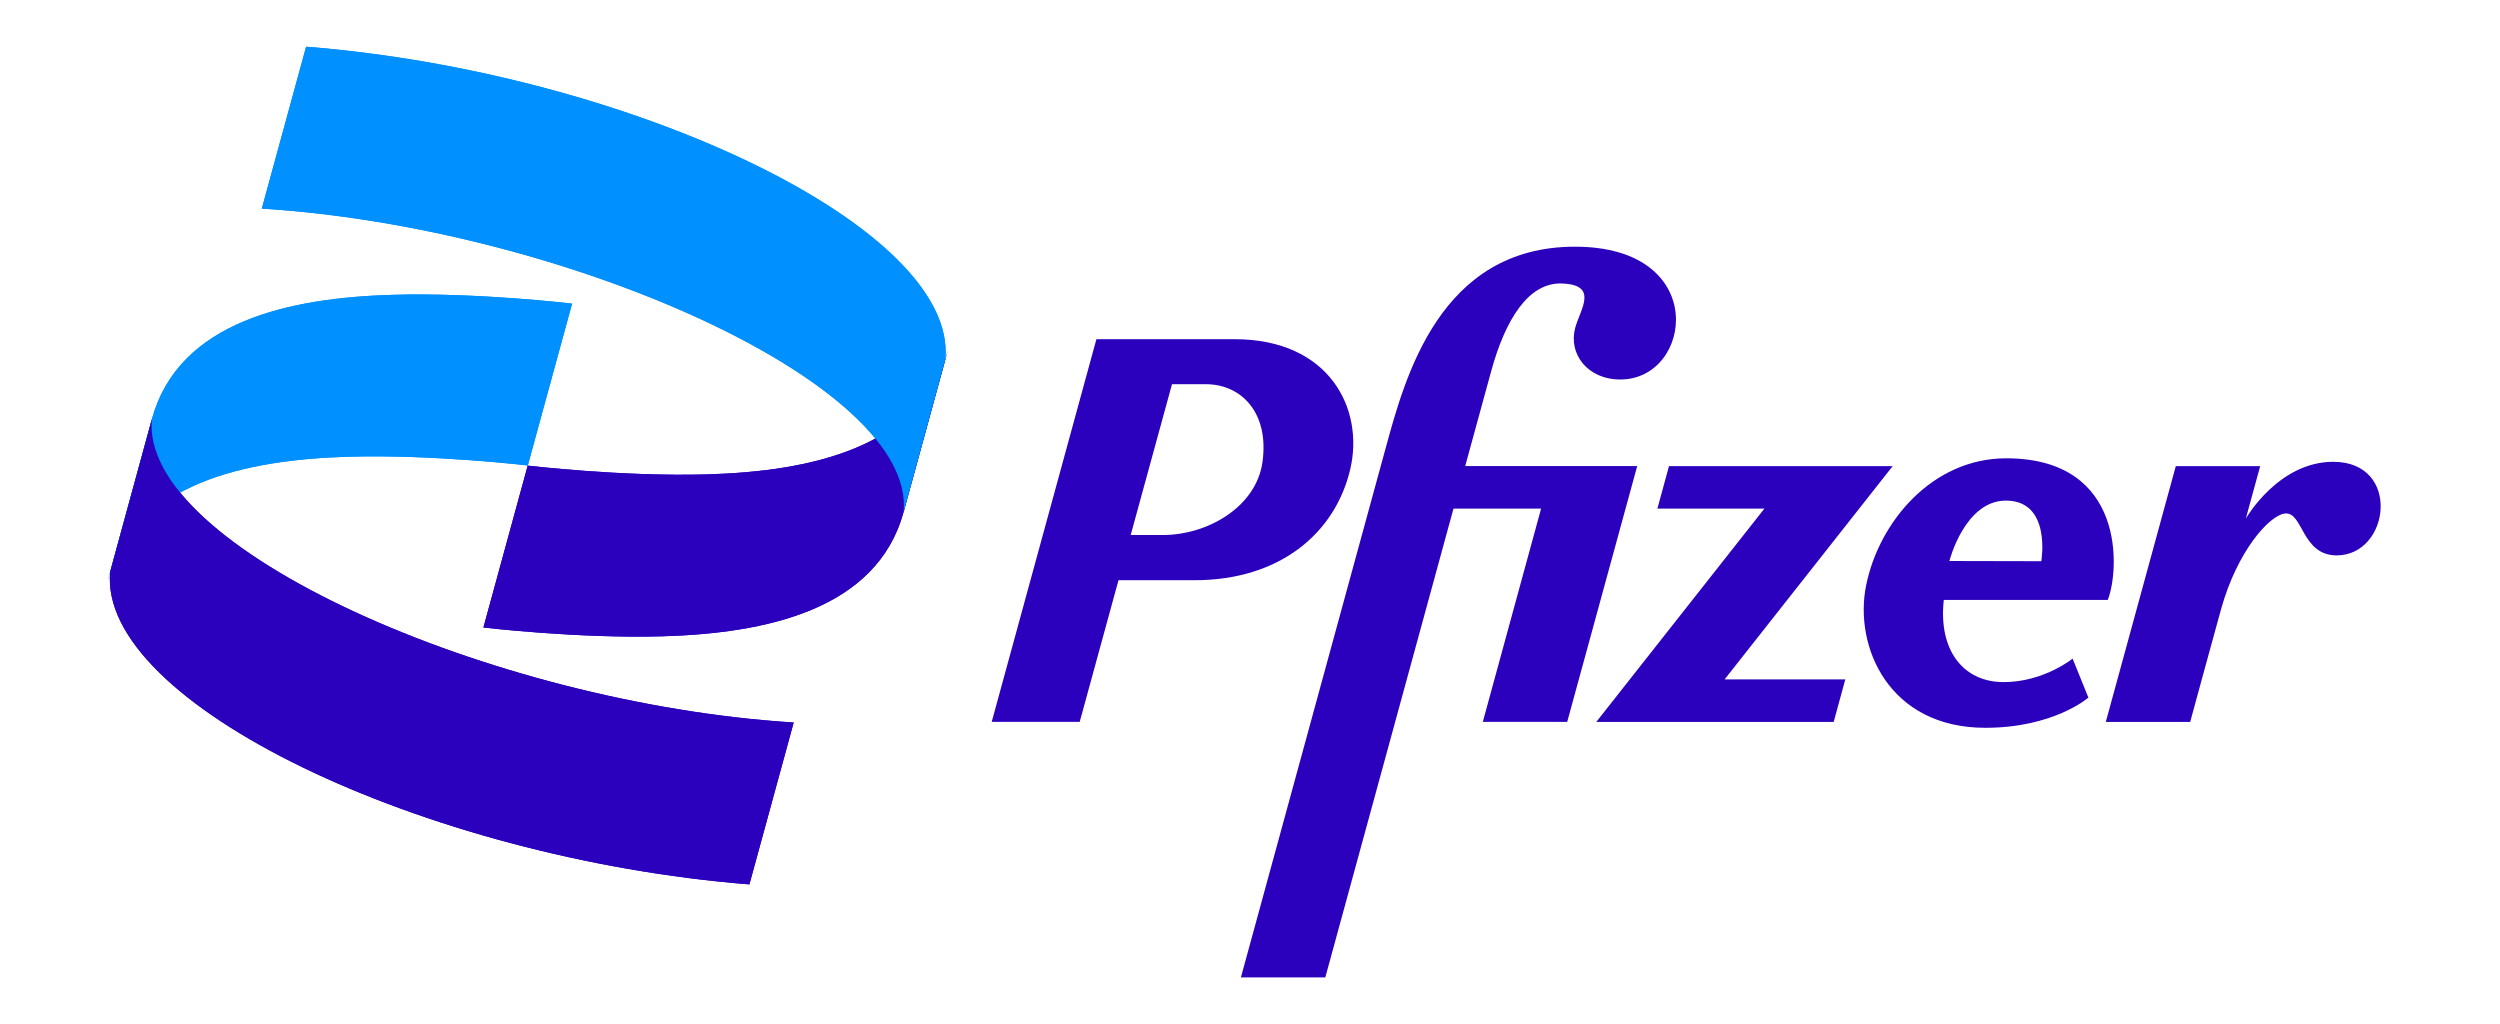 <?xml version="1.0" encoding="utf-8"?>
<!-- Generator: Adobe Illustrator 25.0.0, SVG Export Plug-In . SVG Version: 6.00 Build 0)  -->
<svg version="1.1" id="Layer_1" xmlns="http://www.w3.org/2000/svg" xmlns:xlink="http://www.w3.org/1999/xlink" x="0px" y="0px"
	 viewBox="0 0 2500 1024" style="enable-background:new 0 0 2500 1024;" xml:space="preserve">
<style type="text/css">
	.st0{fill:#0190FF;}
	.st1{fill:#2B01BE;}
</style>
<path class="st0" d="M151.9,419.1c26.8-98.1,138.5-121.4,241.4-124.3c84.5-2.4,178.8,8.8,178.8,8.8l-44.3,161.9
	c0,0-94.3-11.2-178.8-8.8c-102.8,2.9-214.6,26.2-241.4,124.3L151.9,419.1z"/>
<g>
	<path class="st1" d="M1096.4,339.2L991.7,721.9h88l38.8-141.7h76.4c84.3,0,140.3-46.5,155.4-111.2
		c14.1-60.4-21.1-129.8-115.6-129.8L1096.4,339.2L1096.4,339.2z M1172,384.2h33.8c35.4,0,63.5,28.3,56.7,77.7
		c-6.3,45.7-55.9,73.1-99.2,73.1h-32.6L1172,384.2z M2006.2,458.3c-74,0-127.3,63.6-140.1,127.2c-12.3,61.1,22.7,142.3,119.2,142.3
		c68.6,0,103.1-30.2,103.1-30.2l-15.8-39c0,0-28.8,23.5-69,23.5c-40.2,0-65.4-31.7-59.8-82.2h164
		C2119.5,570.2,2126,458.3,2006.2,458.3L2006.2,458.3z M2005.9,500.6c45.9,0,35.4,60.6,35.4,60.6l-91.9-0.2
		C1949.4,560.9,1964.7,500.6,2005.9,500.6L2005.9,500.6z M1385.5,448.7l-144.6,528.7h84.4l128.2-468.8h87.6l-58.3,213.3h84.4
		l70-255.8h-172c8.8-32.2,18.2-66.6,25.9-94.6c14.1-51.7,37.3-89.3,70.9-88c37.1,1.4,18.2,25.8,13.2,44.4c-7,25.7,12,51.6,45.2,51.6
		c72.3,0,90.1-132.8-45.3-132.8C1439.6,246.6,1404.9,377.7,1385.5,448.7L1385.5,448.7z"/>
	<path class="st1" d="M1669,466.1l-11.6,42.5h107l-168.1,213.3h237.4l11.6-42.5h-120.7l168.1-213.3H1669z M2333.2,461.8
		c-55,0-87.4,56.8-87.4,56.8l14.4-52.5h-84.4l-70,255.8h84.4c0,0,20.3-74.7,30.7-112.1c16-58.3,48.5-94.8,64.2-96.3
		c18.1-1.7,16.4,41.9,51.6,41.9C2390.1,555.3,2401.6,461.8,2333.2,461.8L2333.2,461.8z M793.7,722.5
		c-302.6-18.9-654.2-175-641.8-303.4l-41.7,152.6C97.4,702.8,423.6,858.4,749.4,884.4L793.7,722.5z"/>
	<path class="st1" d="M903.6,512c-26.8,98.1-138.5,121.4-241.4,124.3c-84.5,2.4-178.8-8.8-178.8-8.8l44.3-161.9
		c0,0,94.3,11.2,178.8,8.8c102.8-2.9,214.6-26.2,241.4-124.3L903.6,512z"/>
</g>
<path class="st0" d="M261.8,208.6c302.6,18.9,654.2,175,641.8,303.4l41.7-152.6C958.1,228.3,631.9,72.7,306.1,46.7L261.8,208.6z"/>
<path class="st0" d="M151.9,419.1c26.8-98.1,138.5-121.4,241.4-124.3c84.5-2.4,178.8,8.8,178.8,8.8l-44.3,161.9
	c0,0-94.3-11.2-178.8-8.8c-102.8,2.9-214.6,26.2-241.4,124.3L151.9,419.1z"/>
<path class="st1" d="M793.7,722.5c-302.6-18.9-654.2-175-641.8-303.4l-41.7,152.6C97.4,702.8,423.6,858.4,749.4,884.4L793.7,722.5z"
	/>
<path class="st1" d="M903.6,512c-26.8,98.1-138.5,121.4-241.4,124.3c-84.5,2.4-178.8-8.8-178.8-8.8l44.3-161.9
	c0,0,94.3,11.2,178.8,8.8c102.8-2.9,214.6-26.2,241.4-124.3L903.6,512z"/>
<path class="st0" d="M261.8,208.6c302.6,18.9,654.2,175,641.8,303.4l41.7-152.6C958.1,228.3,631.9,72.7,306.1,46.7L261.8,208.6z"/>
</svg>
